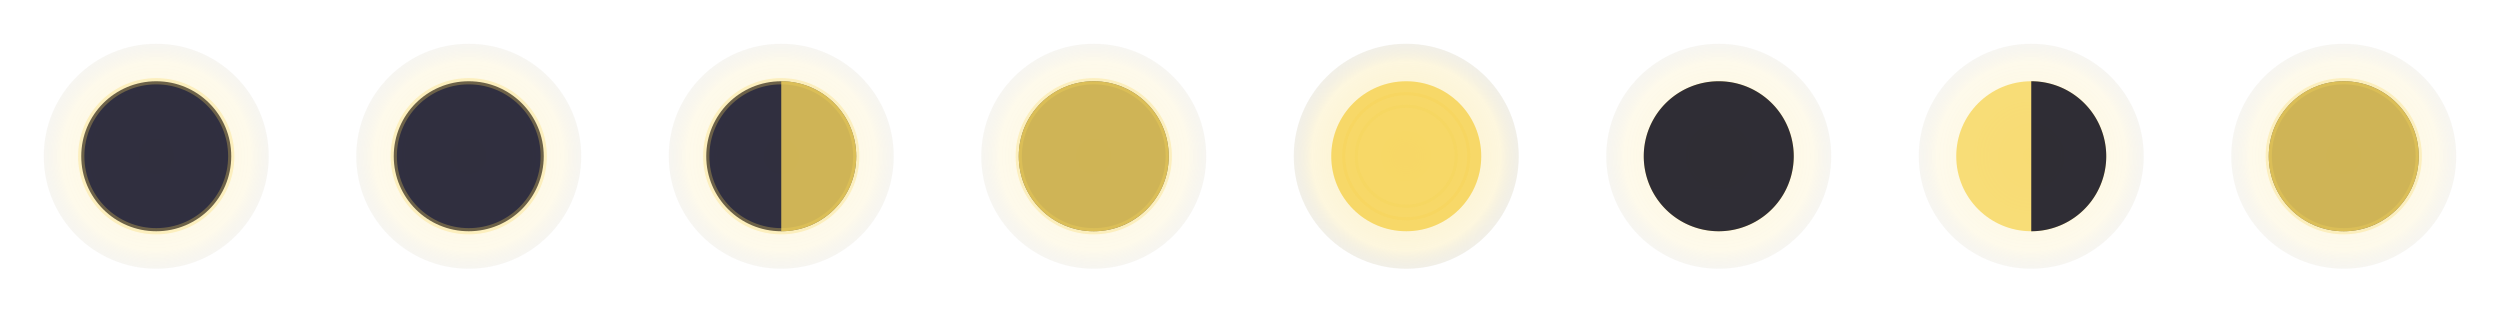 <svg xmlns="http://www.w3.org/2000/svg" width="400" height="50" fill="none" viewBox="0 0 400 50"><defs><radialGradient id="moonGlow" cx="50%" cy="50%" r="60%"><stop offset="0%" style="stop-color:rgba(246,213,92,.8);stop-opacity:1"/><stop offset="70%" style="stop-color:rgba(246,213,92,.4);stop-opacity:1"/><stop offset="100%" style="stop-color:transparent;stop-opacity:0"/></radialGradient><filter id="moonGlow"><feGaussianBlur result="coloredBlur" stdDeviation="2"/><feMerge><feMergeNode in="coloredBlur"/><feMergeNode in="SourceGraphic"/></feMerge></filter></defs><g class="new-moon" transform="translate(25, 25)"><circle cx="0" cy="0" r="18" fill="url(#moonGlow)" opacity=".3"/><circle cx="0" cy="0" r="12" fill="rgba(26,26,46,0.9)" stroke="rgba(246,213,92,0.3)" stroke-width="1"/></g><g class="waxing-crescent" transform="translate(75, 25)"><circle cx="0" cy="0" r="18" fill="url(#moonGlow)" opacity=".3"/><circle cx="0" cy="0" r="12" fill="rgba(26,26,46,0.9)" stroke="rgba(246,213,92,0.3)" stroke-width="1"/><path fill="rgba(246,213,92,0.8)" d="M0,-12 A12,12 0 0,1 0,12 A6,6 0 0,0 0,-12 Z" filter="url(#moonGlow)"/></g><g class="first-quarter" transform="translate(125, 25)"><circle cx="0" cy="0" r="18" fill="url(#moonGlow)" opacity=".3"/><circle cx="0" cy="0" r="12" fill="rgba(26,26,46,0.9)" stroke="rgba(246,213,92,0.3)" stroke-width="1"/><path fill="rgba(246,213,92,0.8)" d="M0,-12 A12,12 0 0,1 0,12 Z" filter="url(#moonGlow)"/></g><g class="waxing-gibbous" transform="translate(175, 25)"><circle cx="0" cy="0" r="18" fill="url(#moonGlow)" opacity=".3"/><circle cx="0" cy="0" r="12" fill="rgba(26,26,46,0.9)" stroke="rgba(246,213,92,0.3)" stroke-width="1"/><path fill="rgba(246,213,92,0.8)" d="M0,-12 A12,12 0 0,1 0,12 A4,4 0 0,1 0,-12 Z" filter="url(#moonGlow)"/></g><g class="full-moon" transform="translate(225, 25)"><circle cx="0" cy="0" r="18" fill="url(#moonGlow)" opacity=".5"/><circle cx="0" cy="0" r="12" fill="rgba(246,213,92,0.9)" filter="url(#moonGlow)"/><circle cx="0" cy="0" r="10" fill="none" stroke="rgba(246,213,92,0.6)" stroke-width=".5"/><circle cx="0" cy="0" r="8" fill="none" stroke="rgba(246,213,92,0.4)" stroke-width=".5"/></g><g class="waning-gibbous" transform="translate(275, 25)"><circle cx="0" cy="0" r="18" fill="url(#moonGlow)" opacity=".3"/><circle cx="0" cy="0" r="12" fill="rgba(246,213,92,0.8)" filter="url(#moonGlow)"/><path fill="rgba(26,26,46,0.9)" d="M0,-12 A4,4 0 0,1 0,12 A12,12 0 0,1 0,-12 Z"/></g><g class="last-quarter" transform="translate(325, 25)"><circle cx="0" cy="0" r="18" fill="url(#moonGlow)" opacity=".3"/><circle cx="0" cy="0" r="12" fill="rgba(246,213,92,0.8)" filter="url(#moonGlow)"/><path fill="rgba(26,26,46,0.9)" d="M0,-12 A12,12 0 0,1 0,12 Z"/></g><g class="waning-crescent" transform="translate(375, 25)"><circle cx="0" cy="0" r="18" fill="url(#moonGlow)" opacity=".3"/><circle cx="0" cy="0" r="12" fill="rgba(26,26,46,0.9)" stroke="rgba(246,213,92,0.3)" stroke-width="1"/><path fill="rgba(246,213,92,0.8)" d="M0,-12 A6,6 0 0,1 0,12 A12,12 0 0,1 0,-12 Z" filter="url(#moonGlow)"/></g></svg>